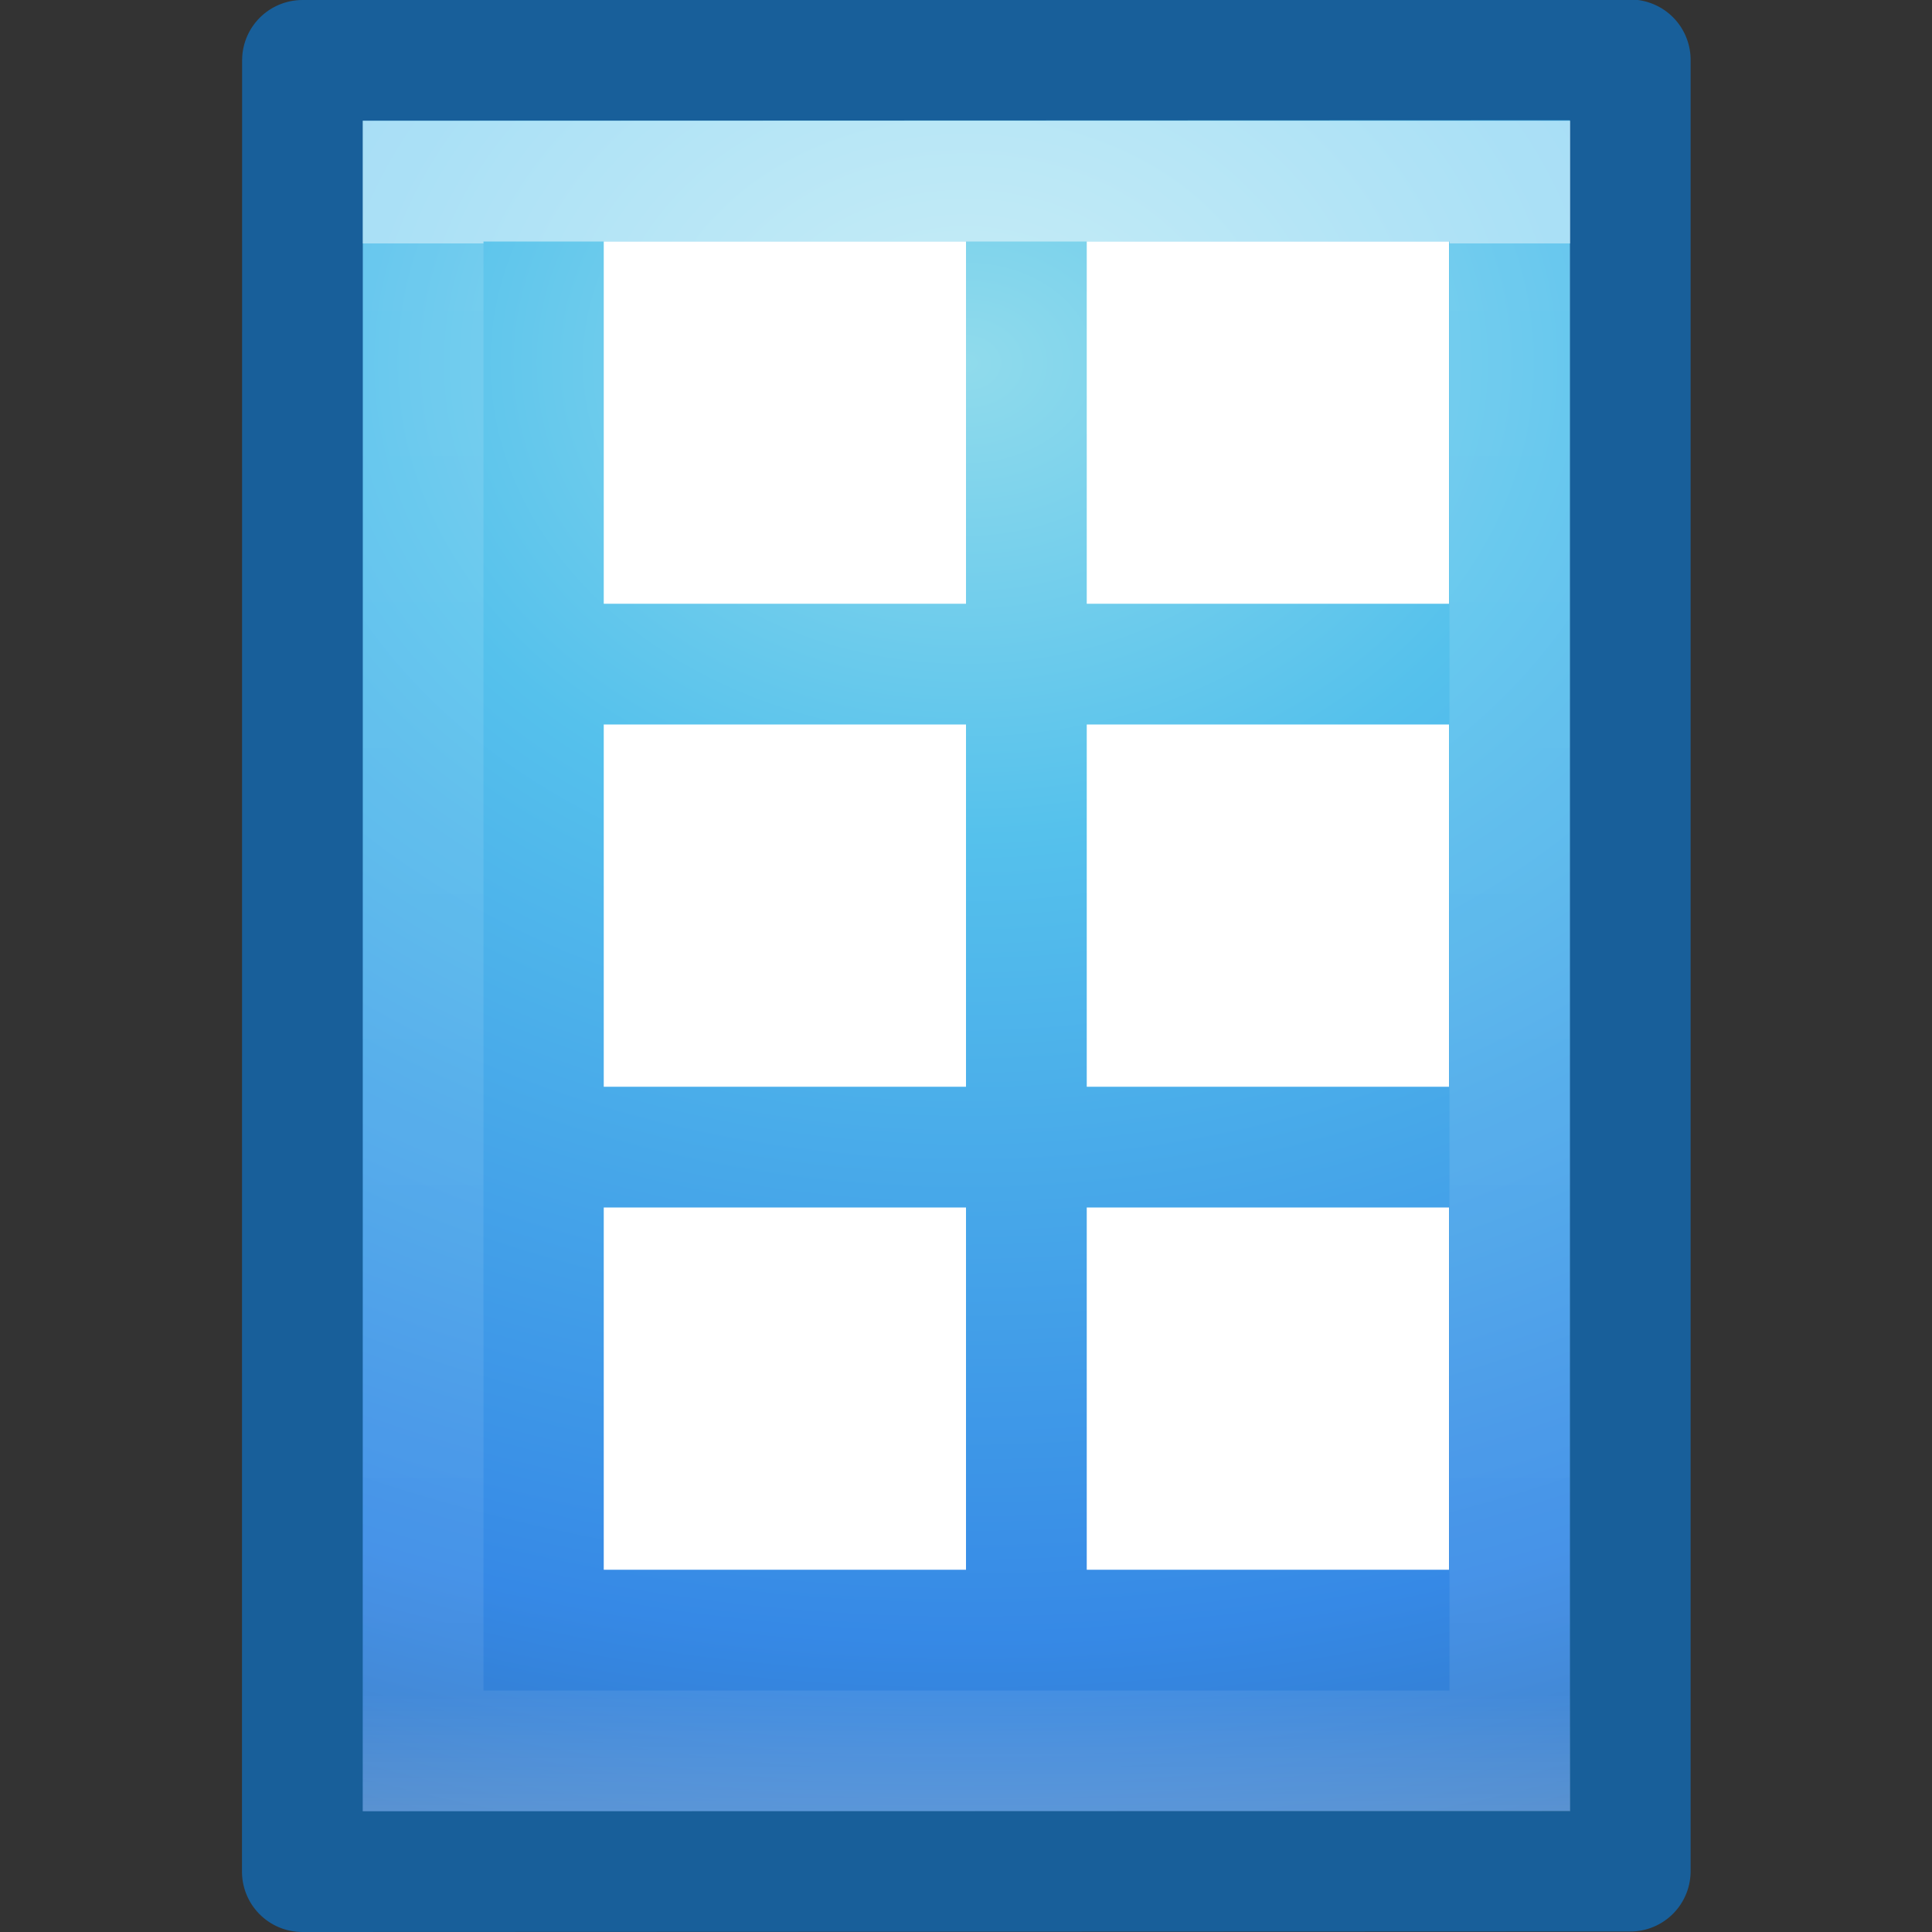 <svg height="16" width="16" xmlns="http://www.w3.org/2000/svg" xmlns:xlink="http://www.w3.org/1999/xlink"><rect width="100%" height="100%" fill="#333333" stroke="none"/><linearGradient id="a" gradientTransform="matrix(.484 0 0 .346 51.746 -2.346)" gradientUnits="userSpaceOnUse" x1="-1" x2="14" y1="5.996" y2="5.996"><stop offset="0" stop-color="#185f9a"/><stop offset="1" stop-color="#599ec9"/></linearGradient><radialGradient id="b" cx="13.043" cy="-.41" gradientTransform="matrix(-1.875 -0 0 -2.388 37.457 7.016)" gradientUnits="userSpaceOnUse" r="8"><stop offset="0" stop-color="#90dbec"/><stop offset=".262" stop-color="#55c1ec"/><stop offset=".705" stop-color="#3689e6"/><stop offset="1" stop-color="#2b63a0"/></radialGradient><linearGradient id="c" gradientTransform="matrix(.351 0 0 .216 -.432 3.311)" gradientUnits="userSpaceOnUse" x1="41.077" x2="4.077" y1="21.67" y2="21.67"><stop offset="0" stop-color="#fff"/><stop offset="0" stop-color="#fff" stop-opacity=".235"/><stop offset=".925" stop-color="#fff" stop-opacity=".157"/><stop offset="1" stop-color="#fff" stop-opacity=".392"/></linearGradient><g transform="matrix(0 -1 1 0 .004 16)"><path d="m.5 2.5c3.437 0 15.0.001 15.0.001l.004 10.996h-15l-.004-10.996z" fill="url(#b)" stroke="url(#a)" stroke-linejoin="round" stroke-width="1"/><path d="m14.5 12.5h-13v-9h13z" fill="none" opacity=".5" stroke="url(#c)" stroke-linecap="round"/></g><g fill="#fff"><path d="m5 2h3v3h-3z"/><path d="m9 2h3v3h-3z"/><path d="m5 6h3v3h-3z"/><path d="m9 6h3v3h-3z"/><path d="m5 10h3v3h-3z"/><path d="m9 10h3v3h-3z"/></g></svg>